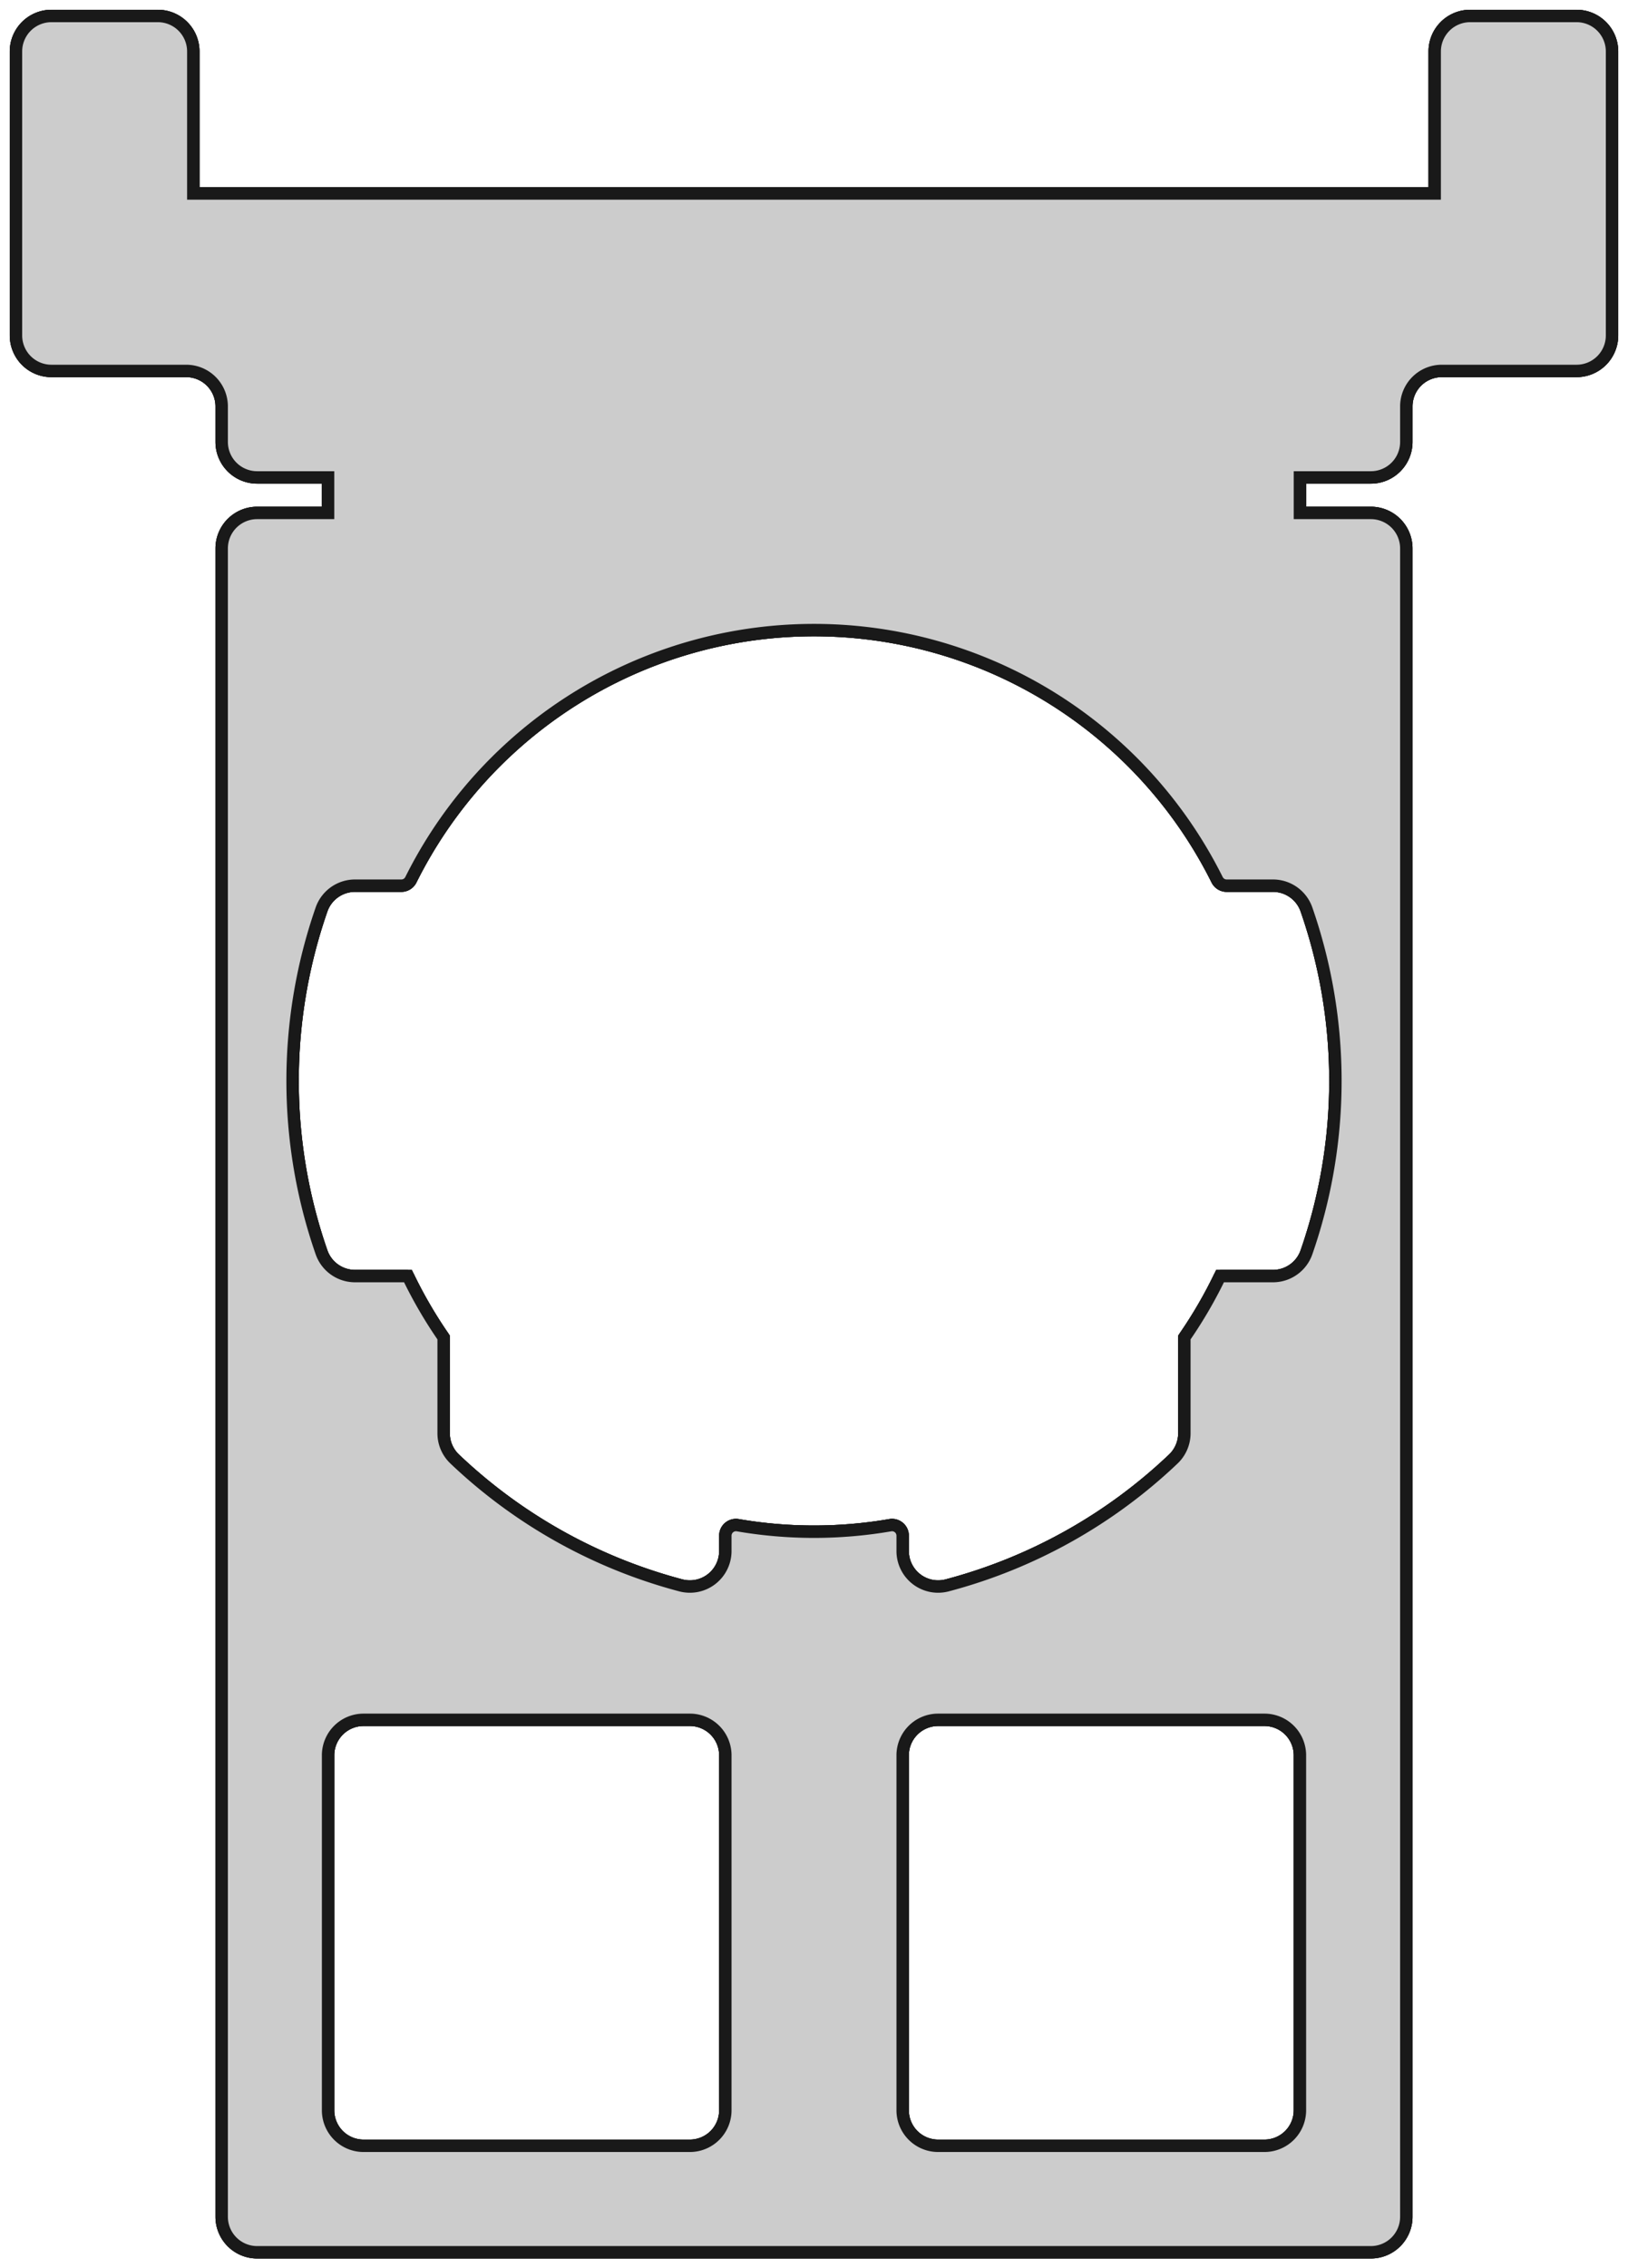 <?xml version="1.0"?>
<!DOCTYPE svg PUBLIC "-//W3C//DTD SVG 1.1//EN" "http://www.w3.org/Graphics/SVG/1.1/DTD/svg11.dtd">
<svg width="45.9mm" height="63.9mm" viewBox="0 0 45.9 63.9" xmlns="http://www.w3.org/2000/svg" version="1.1">
<g transform="translate(22.95,30.45) scale(1,-1)">
<path id="Fillet001" d="M -2.5 -12.812 L -2.5 -13.245 A 1.0 1.0 0 0 0 -3.755 -14.212 A 14.7 14.7 0 0 0 -10.132 -10.651 A 1.0 1.0 0 0 0 -10.442 -9.926 L -10.442 -7.228 A 12.7 12.7 0 0 0 -11.448 -5.499 L -12.94 -5.499 A 1.0 1.0 0 0 0 -13.885 -4.828 A 14.7 14.7 0 0 0 -13.885 4.828 A 1.0 1.0 0 0 0 -12.94 5.499 L -11.635 5.499 A 0.3 0.3 0 0 1 -11.366 5.665 A 12.7 12.7 0 0 0 11.366 5.665 A 0.3 0.3 0 0 1 11.635 5.499 L 12.94 5.499 A 1.0 1.0 0 0 0 13.885 4.828 A 14.7 14.7 0 0 0 13.885 -4.828 A 1.0 1.0 0 0 0 12.94 -5.499 L 11.448 -5.499 A 12.7 12.7 0 0 0 10.442 -7.228 L 10.442 -9.926 A 1.0 1.0 0 0 0 10.132 -10.651 A 14.7 14.7 0 0 0 3.755 -14.212 A 1.0 1.0 0 0 0 2.5 -13.245 L 2.5 -12.812 A 0.3 0.3 0 0 1 2.149 -12.517 A 12.7 12.7 0 0 0 -2.149 -12.517 A 0.3 0.3 0 0 1 -2.5 -12.812 Z M 15.7 16.0 L 13.7 16.0 L 13.7 17.0 L 15.7 17.0 A 1.0 1.0 0 0 1 16.7 18.0 L 16.7 19.0 A 1.0 1.0 0 0 0 17.7 20.0 L 21.5 20.0 A 1.0 1.0 0 0 1 22.5 21.0 L 22.5 29.0 A 1.0 1.0 0 0 1 21.5 30.0 L 18.5 30.0 A 1.0 1.0 0 0 1 17.5 29.0 L 17.5 25.0 L -17.5 25.0 L -17.5 29.0 A 1.0 1.0 0 0 1 -18.5 30.0 L -21.5 30.0 A 1.0 1.0 0 0 1 -22.5 29.0 L -22.5 21.0 A 1.0 1.0 0 0 1 -21.5 20.0 L -17.7 20.0 A 1.0 1.0 0 0 0 -16.7 19.0 L -16.7 18.0 A 1.0 1.0 0 0 1 -15.7 17.0 L -13.7 17.0 L -13.7 16.0 L -15.7 16.0 A 1.0 1.0 0 0 1 -16.7 15.0 L -16.7 -32.0 A 1.0 1.0 0 0 1 -15.7 -33.0 L 15.7 -33.0 A 1.0 1.0 0 0 1 16.7 -32.0 L 16.7 15.0 A 1.0 1.0 0 0 1 15.7 16.0 Z M 12.7 -18.0 L 3.5 -18.0 A 1.0 1.0 0 0 1 2.5 -19.0 L 2.5 -29.0 A 1.0 1.0 0 0 1 3.5 -30.0 L 12.7 -30.0 A 1.0 1.0 0 0 1 13.7 -29.0 L 13.7 -19.0 A 1.0 1.0 0 0 1 12.7 -18.0 Z M -13.7 -19.0 L -13.7 -29.0 A 1.0 1.0 0 0 1 -12.7 -30.0 L -3.5 -30.0 A 1.0 1.0 0 0 1 -2.5 -29.0 L -2.5 -19.0 A 1.0 1.0 0 0 1 -3.5 -18.0 L -12.7 -18.0 A 1.0 1.0 0 0 1 -13.7 -19.0 Z " stroke="#191919" stroke-width="0.35 px" style="stroke-width:0.35;stroke-miterlimit:4;stroke-dasharray:none;fill:#cccccc;fill-rule: evenodd "/>
<path id="Fillet001" d="M -2.5 -12.812 L -2.5 -13.245 L -2.5 -13.245 L -2.5 -12.812 L -2.5 -12.812 Z " stroke="#191919" stroke-width="0.35 px" style="stroke-width:0.35;stroke-miterlimit:4;stroke-dasharray:none;fill:#cccccc;fill-rule: evenodd "/>
<path id="Fillet001" d="M -2.5 -12.812 A 0.3 0.3 0 0 0 -2.149 -12.517 L -2.149 -12.517 A 0.3 0.3 0 0 1 -2.5 -12.812 L -2.5 -12.812 Z " stroke="#191919" stroke-width="0.35 px" style="stroke-width:0.35;stroke-miterlimit:4;stroke-dasharray:none;fill:#cccccc;fill-rule: evenodd "/>
<path id="Fillet001" d="M -3.755 -14.212 A 1.0 1.0 0 0 1 -2.5 -13.245 L -2.5 -13.245 A 1.0 1.0 0 0 0 -3.755 -14.212 L -3.755 -14.212 Z " stroke="#191919" stroke-width="0.35 px" style="stroke-width:0.35;stroke-miterlimit:4;stroke-dasharray:none;fill:#cccccc;fill-rule: evenodd "/>
<path id="Fillet001" d="M -2.149 -12.517 A 12.7 12.7 0 0 1 2.149 -12.517 L 2.149 -12.517 A 12.7 12.7 0 0 0 -2.149 -12.517 L -2.149 -12.517 Z " stroke="#191919" stroke-width="0.35 px" style="stroke-width:0.35;stroke-miterlimit:4;stroke-dasharray:none;fill:#cccccc;fill-rule: evenodd "/>
<path id="Fillet001" d="M -10.132 -10.651 A 14.7 14.7 0 0 1 -3.755 -14.212 L -3.755 -14.212 A 14.7 14.7 0 0 0 -10.132 -10.651 L -10.132 -10.651 Z " stroke="#191919" stroke-width="0.35 px" style="stroke-width:0.35;stroke-miterlimit:4;stroke-dasharray:none;fill:#cccccc;fill-rule: evenodd "/>
<path id="Fillet001" d="M 2.149 -12.517 A 0.3 0.3 0 0 0 2.5 -12.812 L 2.5 -12.812 A 0.3 0.3 0 0 1 2.149 -12.517 L 2.149 -12.517 Z " stroke="#191919" stroke-width="0.35 px" style="stroke-width:0.35;stroke-miterlimit:4;stroke-dasharray:none;fill:#cccccc;fill-rule: evenodd "/>
<path id="Fillet001" d="M -10.442 -9.926 A 1.0 1.0 0 0 1 -10.132 -10.651 L -10.132 -10.651 A 1.0 1.0 0 0 0 -10.442 -9.926 L -10.442 -9.926 Z " stroke="#191919" stroke-width="0.35 px" style="stroke-width:0.35;stroke-miterlimit:4;stroke-dasharray:none;fill:#cccccc;fill-rule: evenodd "/>
<path id="Fillet001" d="M 2.5 -12.812 L 2.5 -13.245 L 2.5 -13.245 L 2.5 -12.812 L 2.5 -12.812 Z " stroke="#191919" stroke-width="0.35 px" style="stroke-width:0.35;stroke-miterlimit:4;stroke-dasharray:none;fill:#cccccc;fill-rule: evenodd "/>
<path id="Fillet001" d="M -10.442 -9.926 L -10.442 -7.228 L -10.442 -7.228 L -10.442 -9.926 L -10.442 -9.926 Z " stroke="#191919" stroke-width="0.35 px" style="stroke-width:0.35;stroke-miterlimit:4;stroke-dasharray:none;fill:#cccccc;fill-rule: evenodd "/>
<path id="Fillet001" d="M 2.5 -13.245 A 1.0 1.0 0 0 1 3.755 -14.212 L 3.755 -14.212 A 1.0 1.0 0 0 0 2.5 -13.245 L 2.5 -13.245 Z " stroke="#191919" stroke-width="0.35 px" style="stroke-width:0.35;stroke-miterlimit:4;stroke-dasharray:none;fill:#cccccc;fill-rule: evenodd "/>
<path id="Fillet001" d="M -11.448 -5.499 L -11.448 -5.499 A 12.7 12.7 0 0 1 -10.442 -7.228 L -10.442 -7.228 A 12.7 12.7 0 0 0 -11.448 -5.499 Z " stroke="#191919" stroke-width="0.35 px" style="stroke-width:0.35;stroke-miterlimit:4;stroke-dasharray:none;fill:#cccccc;fill-rule: evenodd "/>
<path id="Fillet001" d="M 3.755 -14.212 A 14.7 14.7 0 0 1 10.132 -10.651 L 10.132 -10.651 A 14.7 14.7 0 0 0 3.755 -14.212 L 3.755 -14.212 Z " stroke="#191919" stroke-width="0.35 px" style="stroke-width:0.35;stroke-miterlimit:4;stroke-dasharray:none;fill:#cccccc;fill-rule: evenodd "/>
<path id="Fillet001" d="M -12.94 -5.499 L -11.448 -5.499 L -11.448 -5.499 L -12.94 -5.499 L -12.94 -5.499 Z " stroke="#191919" stroke-width="0.35 px" style="stroke-width:0.35;stroke-miterlimit:4;stroke-dasharray:none;fill:#cccccc;fill-rule: evenodd "/>
<path id="Fillet001" d="M 10.132 -10.651 A 1.0 1.0 0 0 1 10.442 -9.926 L 10.442 -9.926 A 1.0 1.0 0 0 0 10.132 -10.651 L 10.132 -10.651 Z " stroke="#191919" stroke-width="0.35 px" style="stroke-width:0.35;stroke-miterlimit:4;stroke-dasharray:none;fill:#cccccc;fill-rule: evenodd "/>
<path id="Fillet001" d="M -13.885 -4.828 A 1.0 1.0 0 0 1 -12.94 -5.499 L -12.94 -5.499 A 1.0 1.0 0 0 0 -13.885 -4.828 L -13.885 -4.828 Z " stroke="#191919" stroke-width="0.35 px" style="stroke-width:0.35;stroke-miterlimit:4;stroke-dasharray:none;fill:#cccccc;fill-rule: evenodd "/>
<path id="Fillet001" d="M 10.442 -9.926 L 10.442 -7.228 L 10.442 -7.228 L 10.442 -9.926 L 10.442 -9.926 Z " stroke="#191919" stroke-width="0.35 px" style="stroke-width:0.35;stroke-miterlimit:4;stroke-dasharray:none;fill:#cccccc;fill-rule: evenodd "/>
<path id="Fillet001" d="M -13.885 4.828 A 14.7 14.7 0 0 1 -13.885 -4.828 L -13.885 -4.828 A 14.7 14.7 0 0 0 -13.885 4.828 L -13.885 4.828 Z " stroke="#191919" stroke-width="0.35 px" style="stroke-width:0.35;stroke-miterlimit:4;stroke-dasharray:none;fill:#cccccc;fill-rule: evenodd "/>
<path id="Fillet001" d="M 10.442 -7.228 L 10.442 -7.228 A 12.7 12.7 0 0 1 11.448 -5.499 L 11.448 -5.499 A 12.7 12.7 0 0 0 10.442 -7.228 Z " stroke="#191919" stroke-width="0.35 px" style="stroke-width:0.35;stroke-miterlimit:4;stroke-dasharray:none;fill:#cccccc;fill-rule: evenodd "/>
<path id="Fillet001" d="M -12.94 5.499 A 1.0 1.0 0 0 1 -13.885 4.828 L -13.885 4.828 A 1.0 1.0 0 0 0 -12.94 5.499 L -12.94 5.499 Z " stroke="#191919" stroke-width="0.35 px" style="stroke-width:0.35;stroke-miterlimit:4;stroke-dasharray:none;fill:#cccccc;fill-rule: evenodd "/>
<path id="Fillet001" d="M 12.94 -5.499 L 11.448 -5.499 L 11.448 -5.499 L 12.94 -5.499 L 12.94 -5.499 Z " stroke="#191919" stroke-width="0.35 px" style="stroke-width:0.35;stroke-miterlimit:4;stroke-dasharray:none;fill:#cccccc;fill-rule: evenodd "/>
<path id="Fillet001" d="M -11.635 5.499 L -12.94 5.499 L -12.94 5.499 L -11.635 5.499 L -11.635 5.499 Z " stroke="#191919" stroke-width="0.35 px" style="stroke-width:0.35;stroke-miterlimit:4;stroke-dasharray:none;fill:#cccccc;fill-rule: evenodd "/>
<path id="Fillet001" d="M 12.94 -5.499 A 1.0 1.0 0 0 1 13.885 -4.828 L 13.885 -4.828 A 1.0 1.0 0 0 0 12.94 -5.499 L 12.94 -5.499 Z " stroke="#191919" stroke-width="0.35 px" style="stroke-width:0.35;stroke-miterlimit:4;stroke-dasharray:none;fill:#cccccc;fill-rule: evenodd "/>
<path id="Fillet001" d="M -11.635 5.499 A 0.3 0.3 0 0 1 -11.366 5.665 L -11.366 5.665 A 0.3 0.3 0 0 0 -11.635 5.499 L -11.635 5.499 Z " stroke="#191919" stroke-width="0.35 px" style="stroke-width:0.35;stroke-miterlimit:4;stroke-dasharray:none;fill:#cccccc;fill-rule: evenodd "/>
<path id="Fillet001" d="M 13.885 -4.828 A 14.7 14.7 0 0 1 13.885 4.828 L 13.885 4.828 A 14.7 14.7 0 0 0 13.885 -4.828 L 13.885 -4.828 Z " stroke="#191919" stroke-width="0.35 px" style="stroke-width:0.35;stroke-miterlimit:4;stroke-dasharray:none;fill:#cccccc;fill-rule: evenodd "/>
<path id="Fillet001" d="M 11.366 5.665 A 12.7 12.7 0 0 1 -11.366 5.665 L -11.366 5.665 A 12.7 12.7 0 0 0 11.366 5.665 L 11.366 5.665 Z " stroke="#191919" stroke-width="0.35 px" style="stroke-width:0.35;stroke-miterlimit:4;stroke-dasharray:none;fill:#cccccc;fill-rule: evenodd "/>
<path id="Fillet001" d="M 13.885 4.828 A 1.0 1.0 0 0 1 12.94 5.499 L 12.94 5.499 A 1.0 1.0 0 0 0 13.885 4.828 L 13.885 4.828 Z " stroke="#191919" stroke-width="0.35 px" style="stroke-width:0.35;stroke-miterlimit:4;stroke-dasharray:none;fill:#cccccc;fill-rule: evenodd "/>
<path id="Fillet001" d="M 11.366 5.665 A 0.3 0.3 0 0 1 11.635 5.499 L 11.635 5.499 A 0.3 0.3 0 0 0 11.366 5.665 L 11.366 5.665 Z " stroke="#191919" stroke-width="0.35 px" style="stroke-width:0.35;stroke-miterlimit:4;stroke-dasharray:none;fill:#cccccc;fill-rule: evenodd "/>
<path id="Fillet001" d="M 11.635 5.499 L 12.94 5.499 L 12.94 5.499 L 11.635 5.499 L 11.635 5.499 Z " stroke="#191919" stroke-width="0.35 px" style="stroke-width:0.35;stroke-miterlimit:4;stroke-dasharray:none;fill:#cccccc;fill-rule: evenodd "/>
<path id="Fillet001" d="M 15.7 16.0 L 13.7 16.0 L 13.7 16.0 L 15.7 16.0 L 15.7 16.0 Z " stroke="#191919" stroke-width="0.35 px" style="stroke-width:0.35;stroke-miterlimit:4;stroke-dasharray:none;fill:#cccccc;fill-rule: evenodd "/>
<path id="Fillet001" d="M 15.7 16.0 A 1.0 1.0 0 0 0 16.7 15.0 L 16.7 15.0 A 1.0 1.0 0 0 1 15.7 16.0 L 15.7 16.0 Z " stroke="#191919" stroke-width="0.35 px" style="stroke-width:0.35;stroke-miterlimit:4;stroke-dasharray:none;fill:#cccccc;fill-rule: evenodd "/>
<path id="Fillet001" d="M 13.7 17.0 L 13.7 17.0 L 13.7 16.0 L 13.7 16.0 L 13.7 17.0 Z " stroke="#191919" stroke-width="0.35 px" style="stroke-width:0.35;stroke-miterlimit:4;stroke-dasharray:none;fill:#cccccc;fill-rule: evenodd "/>
<path id="Fillet001" d="M 16.7 15.0 L 16.7 -32.0 L 16.7 -32.0 L 16.7 15.0 L 16.7 15.0 Z " stroke="#191919" stroke-width="0.35 px" style="stroke-width:0.35;stroke-miterlimit:4;stroke-dasharray:none;fill:#cccccc;fill-rule: evenodd "/>
<path id="Fillet001" d="M 15.7 17.0 L 13.7 17.0 L 13.7 17.0 L 15.7 17.0 L 15.7 17.0 Z " stroke="#191919" stroke-width="0.35 px" style="stroke-width:0.35;stroke-miterlimit:4;stroke-dasharray:none;fill:#cccccc;fill-rule: evenodd "/>
<path id="Fillet001" d="M 16.7 -32.0 A 1.0 1.0 0 0 0 15.7 -33.0 L 15.7 -33.0 A 1.0 1.0 0 0 1 16.7 -32.0 L 16.7 -32.0 Z " stroke="#191919" stroke-width="0.35 px" style="stroke-width:0.35;stroke-miterlimit:4;stroke-dasharray:none;fill:#cccccc;fill-rule: evenodd "/>
<path id="Fillet001" d="M 16.7 18.0 A 1.0 1.0 0 0 0 15.7 17.0 L 15.7 17.0 A 1.0 1.0 0 0 1 16.7 18.0 L 16.7 18.0 Z " stroke="#191919" stroke-width="0.35 px" style="stroke-width:0.35;stroke-miterlimit:4;stroke-dasharray:none;fill:#cccccc;fill-rule: evenodd "/>
<path id="Fillet001" d="M 15.7 -33.0 L -15.7 -33.0 L -15.7 -33.0 L 15.7 -33.0 L 15.7 -33.0 Z " stroke="#191919" stroke-width="0.35 px" style="stroke-width:0.35;stroke-miterlimit:4;stroke-dasharray:none;fill:#cccccc;fill-rule: evenodd "/>
<path id="Fillet001" d="M 16.7 19.0 L 16.7 18.0 L 16.7 18.0 L 16.7 19.0 L 16.7 19.0 Z " stroke="#191919" stroke-width="0.35 px" style="stroke-width:0.35;stroke-miterlimit:4;stroke-dasharray:none;fill:#cccccc;fill-rule: evenodd "/>
<path id="Fillet001" d="M -15.7 -33.0 A 1.0 1.0 0 0 0 -16.7 -32.0 L -16.7 -32.0 A 1.0 1.0 0 0 1 -15.7 -33.0 L -15.7 -33.0 Z " stroke="#191919" stroke-width="0.35 px" style="stroke-width:0.35;stroke-miterlimit:4;stroke-dasharray:none;fill:#cccccc;fill-rule: evenodd "/>
<path id="Fillet001" d="M 17.7 20.0 A 1.0 1.0 0 0 1 16.7 19.0 L 16.7 19.0 A 1.0 1.0 0 0 0 17.7 20.0 L 17.7 20.0 Z " stroke="#191919" stroke-width="0.35 px" style="stroke-width:0.35;stroke-miterlimit:4;stroke-dasharray:none;fill:#cccccc;fill-rule: evenodd "/>
<path id="Fillet001" d="M -16.7 15.0 L -16.7 -32.0 L -16.7 -32.0 L -16.7 15.0 L -16.7 15.0 Z " stroke="#191919" stroke-width="0.35 px" style="stroke-width:0.35;stroke-miterlimit:4;stroke-dasharray:none;fill:#cccccc;fill-rule: evenodd "/>
<path id="Fillet001" d="M 17.7 20.0 L 21.5 20.0 L 21.5 20.0 L 17.7 20.0 L 17.7 20.0 Z " stroke="#191919" stroke-width="0.35 px" style="stroke-width:0.35;stroke-miterlimit:4;stroke-dasharray:none;fill:#cccccc;fill-rule: evenodd "/>
<path id="Fillet001" d="M -16.7 15.0 A 1.0 1.0 0 0 0 -15.7 16.0 L -15.7 16.0 A 1.0 1.0 0 0 1 -16.7 15.0 L -16.7 15.0 Z " stroke="#191919" stroke-width="0.35 px" style="stroke-width:0.35;stroke-miterlimit:4;stroke-dasharray:none;fill:#cccccc;fill-rule: evenodd "/>
<path id="Fillet001" d="M 22.5 21.0 A 1.0 1.0 0 0 0 21.5 20.0 L 21.5 20.0 A 1.0 1.0 0 0 1 22.5 21.0 L 22.5 21.0 Z " stroke="#191919" stroke-width="0.35 px" style="stroke-width:0.35;stroke-miterlimit:4;stroke-dasharray:none;fill:#cccccc;fill-rule: evenodd "/>
<path id="Fillet001" d="M -15.7 16.0 L -13.7 16.0 L -13.7 16.0 L -15.7 16.0 L -15.7 16.0 Z " stroke="#191919" stroke-width="0.35 px" style="stroke-width:0.35;stroke-miterlimit:4;stroke-dasharray:none;fill:#cccccc;fill-rule: evenodd "/>
<path id="Fillet001" d="M 22.5 21.0 L 22.5 29.0 L 22.5 29.0 L 22.5 21.0 L 22.5 21.0 Z " stroke="#191919" stroke-width="0.35 px" style="stroke-width:0.35;stroke-miterlimit:4;stroke-dasharray:none;fill:#cccccc;fill-rule: evenodd "/>
<path id="Fillet001" d="M -13.7 17.0 L -13.7 17.0 L -13.7 16.0 L -13.7 16.0 L -13.7 17.0 Z " stroke="#191919" stroke-width="0.35 px" style="stroke-width:0.35;stroke-miterlimit:4;stroke-dasharray:none;fill:#cccccc;fill-rule: evenodd "/>
<path id="Fillet001" d="M 21.5 30.0 A 1.0 1.0 0 0 0 22.5 29.0 L 22.5 29.0 A 1.0 1.0 0 0 1 21.5 30.0 L 21.5 30.0 Z " stroke="#191919" stroke-width="0.35 px" style="stroke-width:0.35;stroke-miterlimit:4;stroke-dasharray:none;fill:#cccccc;fill-rule: evenodd "/>
<path id="Fillet001" d="M -15.7 17.0 L -13.7 17.0 L -13.7 17.0 L -15.7 17.0 L -15.7 17.0 Z " stroke="#191919" stroke-width="0.35 px" style="stroke-width:0.35;stroke-miterlimit:4;stroke-dasharray:none;fill:#cccccc;fill-rule: evenodd "/>
<path id="Fillet001" d="M 21.5 30.0 L 18.5 30.0 L 18.5 30.0 L 21.5 30.0 L 21.5 30.0 Z " stroke="#191919" stroke-width="0.35 px" style="stroke-width:0.35;stroke-miterlimit:4;stroke-dasharray:none;fill:#cccccc;fill-rule: evenodd "/>
<path id="Fillet001" d="M -15.7 17.0 A 1.0 1.0 0 0 0 -16.7 18.0 L -16.7 18.0 A 1.0 1.0 0 0 1 -15.7 17.0 L -15.7 17.0 Z " stroke="#191919" stroke-width="0.35 px" style="stroke-width:0.35;stroke-miterlimit:4;stroke-dasharray:none;fill:#cccccc;fill-rule: evenodd "/>
<path id="Fillet001" d="M 17.5 29.0 A 1.0 1.0 0 0 0 18.5 30.0 L 18.5 30.0 A 1.0 1.0 0 0 1 17.5 29.0 L 17.5 29.0 Z " stroke="#191919" stroke-width="0.35 px" style="stroke-width:0.35;stroke-miterlimit:4;stroke-dasharray:none;fill:#cccccc;fill-rule: evenodd "/>
<path id="Fillet001" d="M -16.7 19.0 L -16.7 18.0 L -16.7 18.0 L -16.7 19.0 L -16.7 19.0 Z " stroke="#191919" stroke-width="0.35 px" style="stroke-width:0.35;stroke-miterlimit:4;stroke-dasharray:none;fill:#cccccc;fill-rule: evenodd "/>
<path id="Fillet001" d="M 17.5 29.0 L 17.5 25.0 L 17.5 25.0 L 17.5 29.0 L 17.5 29.0 Z " stroke="#191919" stroke-width="0.35 px" style="stroke-width:0.35;stroke-miterlimit:4;stroke-dasharray:none;fill:#cccccc;fill-rule: evenodd "/>
<path id="Fillet001" d="M -16.7 19.0 A 1.0 1.0 0 0 1 -17.7 20.0 L -17.7 20.0 A 1.0 1.0 0 0 0 -16.7 19.0 L -16.7 19.0 Z " stroke="#191919" stroke-width="0.35 px" style="stroke-width:0.35;stroke-miterlimit:4;stroke-dasharray:none;fill:#cccccc;fill-rule: evenodd "/>
<path id="Fillet001" d="M 17.5 25.0 L 17.5 25.0 L -17.5 25.0 L -17.5 25.0 L 17.5 25.0 Z " stroke="#191919" stroke-width="0.35 px" style="stroke-width:0.35;stroke-miterlimit:4;stroke-dasharray:none;fill:#cccccc;fill-rule: evenodd "/>
<path id="Fillet001" d="M -21.5 20.0 L -17.7 20.0 L -17.7 20.0 L -21.5 20.0 L -21.5 20.0 Z " stroke="#191919" stroke-width="0.35 px" style="stroke-width:0.35;stroke-miterlimit:4;stroke-dasharray:none;fill:#cccccc;fill-rule: evenodd "/>
<path id="Fillet001" d="M -17.5 29.0 L -17.5 25.0 L -17.5 25.0 L -17.5 29.0 L -17.5 29.0 Z " stroke="#191919" stroke-width="0.35 px" style="stroke-width:0.35;stroke-miterlimit:4;stroke-dasharray:none;fill:#cccccc;fill-rule: evenodd "/>
<path id="Fillet001" d="M -21.5 20.0 A 1.0 1.0 0 0 0 -22.5 21.0 L -22.5 21.0 A 1.0 1.0 0 0 1 -21.5 20.0 L -21.5 20.0 Z " stroke="#191919" stroke-width="0.35 px" style="stroke-width:0.35;stroke-miterlimit:4;stroke-dasharray:none;fill:#cccccc;fill-rule: evenodd "/>
<path id="Fillet001" d="M -18.5 30.0 A 1.0 1.0 0 0 0 -17.5 29.0 L -17.5 29.0 A 1.0 1.0 0 0 1 -18.5 30.0 L -18.5 30.0 Z " stroke="#191919" stroke-width="0.35 px" style="stroke-width:0.35;stroke-miterlimit:4;stroke-dasharray:none;fill:#cccccc;fill-rule: evenodd "/>
<path id="Fillet001" d="M -22.5 29.0 L -22.5 21.0 L -22.5 21.0 L -22.5 29.0 L -22.5 29.0 Z " stroke="#191919" stroke-width="0.35 px" style="stroke-width:0.35;stroke-miterlimit:4;stroke-dasharray:none;fill:#cccccc;fill-rule: evenodd "/>
<path id="Fillet001" d="M -18.5 30.0 L -21.5 30.0 L -21.5 30.0 L -18.5 30.0 L -18.5 30.0 Z " stroke="#191919" stroke-width="0.35 px" style="stroke-width:0.35;stroke-miterlimit:4;stroke-dasharray:none;fill:#cccccc;fill-rule: evenodd "/>
<path id="Fillet001" d="M -22.5 29.0 A 1.0 1.0 0 0 0 -21.5 30.0 L -21.5 30.0 A 1.0 1.0 0 0 1 -22.5 29.0 L -22.5 29.0 Z " stroke="#191919" stroke-width="0.35 px" style="stroke-width:0.35;stroke-miterlimit:4;stroke-dasharray:none;fill:#cccccc;fill-rule: evenodd "/>
<path id="Fillet001" d="M 12.7 -18.0 L 3.5 -18.0 L 3.5 -18.0 L 12.7 -18.0 L 12.7 -18.0 Z " stroke="#191919" stroke-width="0.35 px" style="stroke-width:0.35;stroke-miterlimit:4;stroke-dasharray:none;fill:#cccccc;fill-rule: evenodd "/>
<path id="Fillet001" d="M 12.7 -18.0 A 1.0 1.0 0 0 0 13.7 -19.0 L 13.7 -19.0 A 1.0 1.0 0 0 1 12.7 -18.0 L 12.7 -18.0 Z " stroke="#191919" stroke-width="0.35 px" style="stroke-width:0.35;stroke-miterlimit:4;stroke-dasharray:none;fill:#cccccc;fill-rule: evenodd "/>
<path id="Fillet001" d="M 3.5 -18.0 A 1.0 1.0 0 0 1 2.5 -19.0 L 2.5 -19.0 A 1.0 1.0 0 0 0 3.5 -18.0 L 3.5 -18.0 Z " stroke="#191919" stroke-width="0.35 px" style="stroke-width:0.35;stroke-miterlimit:4;stroke-dasharray:none;fill:#cccccc;fill-rule: evenodd "/>
<path id="Fillet001" d="M 13.7 -29.0 L 13.7 -19.0 L 13.7 -19.0 L 13.7 -29.0 L 13.7 -29.0 Z " stroke="#191919" stroke-width="0.35 px" style="stroke-width:0.35;stroke-miterlimit:4;stroke-dasharray:none;fill:#cccccc;fill-rule: evenodd "/>
<path id="Fillet001" d="M 2.5 -19.0 L 2.5 -29.0 L 2.5 -29.0 L 2.5 -19.0 L 2.5 -19.0 Z " stroke="#191919" stroke-width="0.35 px" style="stroke-width:0.35;stroke-miterlimit:4;stroke-dasharray:none;fill:#cccccc;fill-rule: evenodd "/>
<path id="Fillet001" d="M 12.7 -30.0 A 1.0 1.0 0 0 1 13.7 -29.0 L 13.7 -29.0 A 1.0 1.0 0 0 0 12.7 -30.0 L 12.7 -30.0 Z " stroke="#191919" stroke-width="0.35 px" style="stroke-width:0.35;stroke-miterlimit:4;stroke-dasharray:none;fill:#cccccc;fill-rule: evenodd "/>
<path id="Fillet001" d="M 2.5 -29.0 A 1.0 1.0 0 0 1 3.5 -30.0 L 3.5 -30.0 A 1.0 1.0 0 0 0 2.5 -29.0 L 2.5 -29.0 Z " stroke="#191919" stroke-width="0.35 px" style="stroke-width:0.35;stroke-miterlimit:4;stroke-dasharray:none;fill:#cccccc;fill-rule: evenodd "/>
<path id="Fillet001" d="M 3.5 -30.0 L 12.7 -30.0 L 12.7 -30.0 L 3.5 -30.0 L 3.5 -30.0 Z " stroke="#191919" stroke-width="0.35 px" style="stroke-width:0.35;stroke-miterlimit:4;stroke-dasharray:none;fill:#cccccc;fill-rule: evenodd "/>
<path id="Fillet001" d="M -13.7 -19.0 L -13.7 -29.0 L -13.7 -29.0 L -13.7 -19.0 L -13.7 -19.0 Z " stroke="#191919" stroke-width="0.35 px" style="stroke-width:0.35;stroke-miterlimit:4;stroke-dasharray:none;fill:#cccccc;fill-rule: evenodd "/>
<path id="Fillet001" d="M -13.7 -19.0 A 1.0 1.0 0 0 0 -12.7 -18.0 L -12.7 -18.0 A 1.0 1.0 0 0 1 -13.7 -19.0 L -13.7 -19.0 Z " stroke="#191919" stroke-width="0.35 px" style="stroke-width:0.35;stroke-miterlimit:4;stroke-dasharray:none;fill:#cccccc;fill-rule: evenodd "/>
<path id="Fillet001" d="M -13.7 -29.0 A 1.0 1.0 0 0 1 -12.7 -30.0 L -12.7 -30.0 A 1.0 1.0 0 0 0 -13.7 -29.0 L -13.7 -29.0 Z " stroke="#191919" stroke-width="0.35 px" style="stroke-width:0.35;stroke-miterlimit:4;stroke-dasharray:none;fill:#cccccc;fill-rule: evenodd "/>
<path id="Fillet001" d="M -12.7 -18.0 L -3.5 -18.0 L -3.5 -18.0 L -12.7 -18.0 L -12.7 -18.0 Z " stroke="#191919" stroke-width="0.35 px" style="stroke-width:0.35;stroke-miterlimit:4;stroke-dasharray:none;fill:#cccccc;fill-rule: evenodd "/>
<path id="Fillet001" d="M -3.5 -30.0 L -12.7 -30.0 L -12.7 -30.0 L -3.5 -30.0 L -3.5 -30.0 Z " stroke="#191919" stroke-width="0.35 px" style="stroke-width:0.35;stroke-miterlimit:4;stroke-dasharray:none;fill:#cccccc;fill-rule: evenodd "/>
<path id="Fillet001" d="M -2.5 -19.0 A 1.0 1.0 0 0 1 -3.5 -18.0 L -3.5 -18.0 A 1.0 1.0 0 0 0 -2.5 -19.0 L -2.5 -19.0 Z " stroke="#191919" stroke-width="0.35 px" style="stroke-width:0.35;stroke-miterlimit:4;stroke-dasharray:none;fill:#cccccc;fill-rule: evenodd "/>
<path id="Fillet001" d="M -3.5 -30.0 A 1.0 1.0 0 0 1 -2.5 -29.0 L -2.5 -29.0 A 1.0 1.0 0 0 0 -3.5 -30.0 L -3.5 -30.0 Z " stroke="#191919" stroke-width="0.35 px" style="stroke-width:0.35;stroke-miterlimit:4;stroke-dasharray:none;fill:#cccccc;fill-rule: evenodd "/>
<path id="Fillet001" d="M -2.5 -19.0 L -2.5 -29.0 L -2.5 -29.0 L -2.5 -19.0 L -2.5 -19.0 Z " stroke="#191919" stroke-width="0.35 px" style="stroke-width:0.35;stroke-miterlimit:4;stroke-dasharray:none;fill:#cccccc;fill-rule: evenodd "/>
<path id="Fillet001" d="M -2.5 -12.812 L -2.5 -13.245 A 1.0 1.0 0 0 0 -3.755 -14.212 A 14.7 14.7 0 0 0 -10.132 -10.651 A 1.0 1.0 0 0 0 -10.442 -9.926 L -10.442 -7.228 A 12.7 12.7 0 0 0 -11.448 -5.499 L -12.94 -5.499 A 1.0 1.0 0 0 0 -13.885 -4.828 A 14.7 14.7 0 0 0 -13.885 4.828 A 1.0 1.0 0 0 0 -12.94 5.499 L -11.635 5.499 A 0.3 0.3 0 0 1 -11.366 5.665 A 12.7 12.7 0 0 0 11.366 5.665 A 0.3 0.3 0 0 1 11.635 5.499 L 12.94 5.499 A 1.0 1.0 0 0 0 13.885 4.828 A 14.7 14.7 0 0 0 13.885 -4.828 A 1.0 1.0 0 0 0 12.94 -5.499 L 11.448 -5.499 A 12.7 12.7 0 0 0 10.442 -7.228 L 10.442 -9.926 A 1.0 1.0 0 0 0 10.132 -10.651 A 14.7 14.7 0 0 0 3.755 -14.212 A 1.0 1.0 0 0 0 2.5 -13.245 L 2.5 -12.812 A 0.3 0.3 0 0 1 2.149 -12.517 A 12.7 12.7 0 0 0 -2.149 -12.517 A 0.3 0.3 0 0 1 -2.5 -12.812 Z M 15.7 16.0 L 13.7 16.0 L 13.7 17.0 L 15.7 17.0 A 1.0 1.0 0 0 1 16.7 18.0 L 16.7 19.0 A 1.0 1.0 0 0 0 17.7 20.0 L 21.5 20.0 A 1.0 1.0 0 0 1 22.5 21.0 L 22.5 29.0 A 1.0 1.0 0 0 1 21.5 30.0 L 18.5 30.0 A 1.0 1.0 0 0 1 17.5 29.0 L 17.5 25.0 L -17.5 25.0 L -17.5 29.0 A 1.0 1.0 0 0 1 -18.5 30.0 L -21.5 30.0 A 1.0 1.0 0 0 1 -22.5 29.0 L -22.5 21.0 A 1.0 1.0 0 0 1 -21.5 20.0 L -17.7 20.0 A 1.0 1.0 0 0 0 -16.7 19.0 L -16.7 18.0 A 1.0 1.0 0 0 1 -15.7 17.0 L -13.7 17.0 L -13.7 16.0 L -15.7 16.0 A 1.0 1.0 0 0 1 -16.7 15.0 L -16.7 -32.0 A 1.0 1.0 0 0 1 -15.7 -33.0 L 15.7 -33.0 A 1.0 1.0 0 0 1 16.7 -32.0 L 16.7 15.0 A 1.0 1.0 0 0 1 15.7 16.0 Z M 12.7 -18.0 L 3.5 -18.0 A 1.0 1.0 0 0 1 2.5 -19.0 L 2.5 -29.0 A 1.0 1.0 0 0 1 3.5 -30.0 L 12.7 -30.0 A 1.0 1.0 0 0 1 13.7 -29.0 L 13.7 -19.0 A 1.0 1.0 0 0 1 12.7 -18.0 Z M -13.7 -19.0 L -13.7 -29.0 A 1.0 1.0 0 0 1 -12.7 -30.0 L -3.5 -30.0 A 1.0 1.0 0 0 1 -2.5 -29.0 L -2.5 -19.0 A 1.0 1.0 0 0 1 -3.5 -18.0 L -12.7 -18.0 A 1.0 1.0 0 0 1 -13.7 -19.0 Z " stroke="#191919" stroke-width="0.35 px" style="stroke-width:0.35;stroke-miterlimit:4;stroke-dasharray:none;fill:#cccccc;fill-rule: evenodd "/>
</g>
</svg>